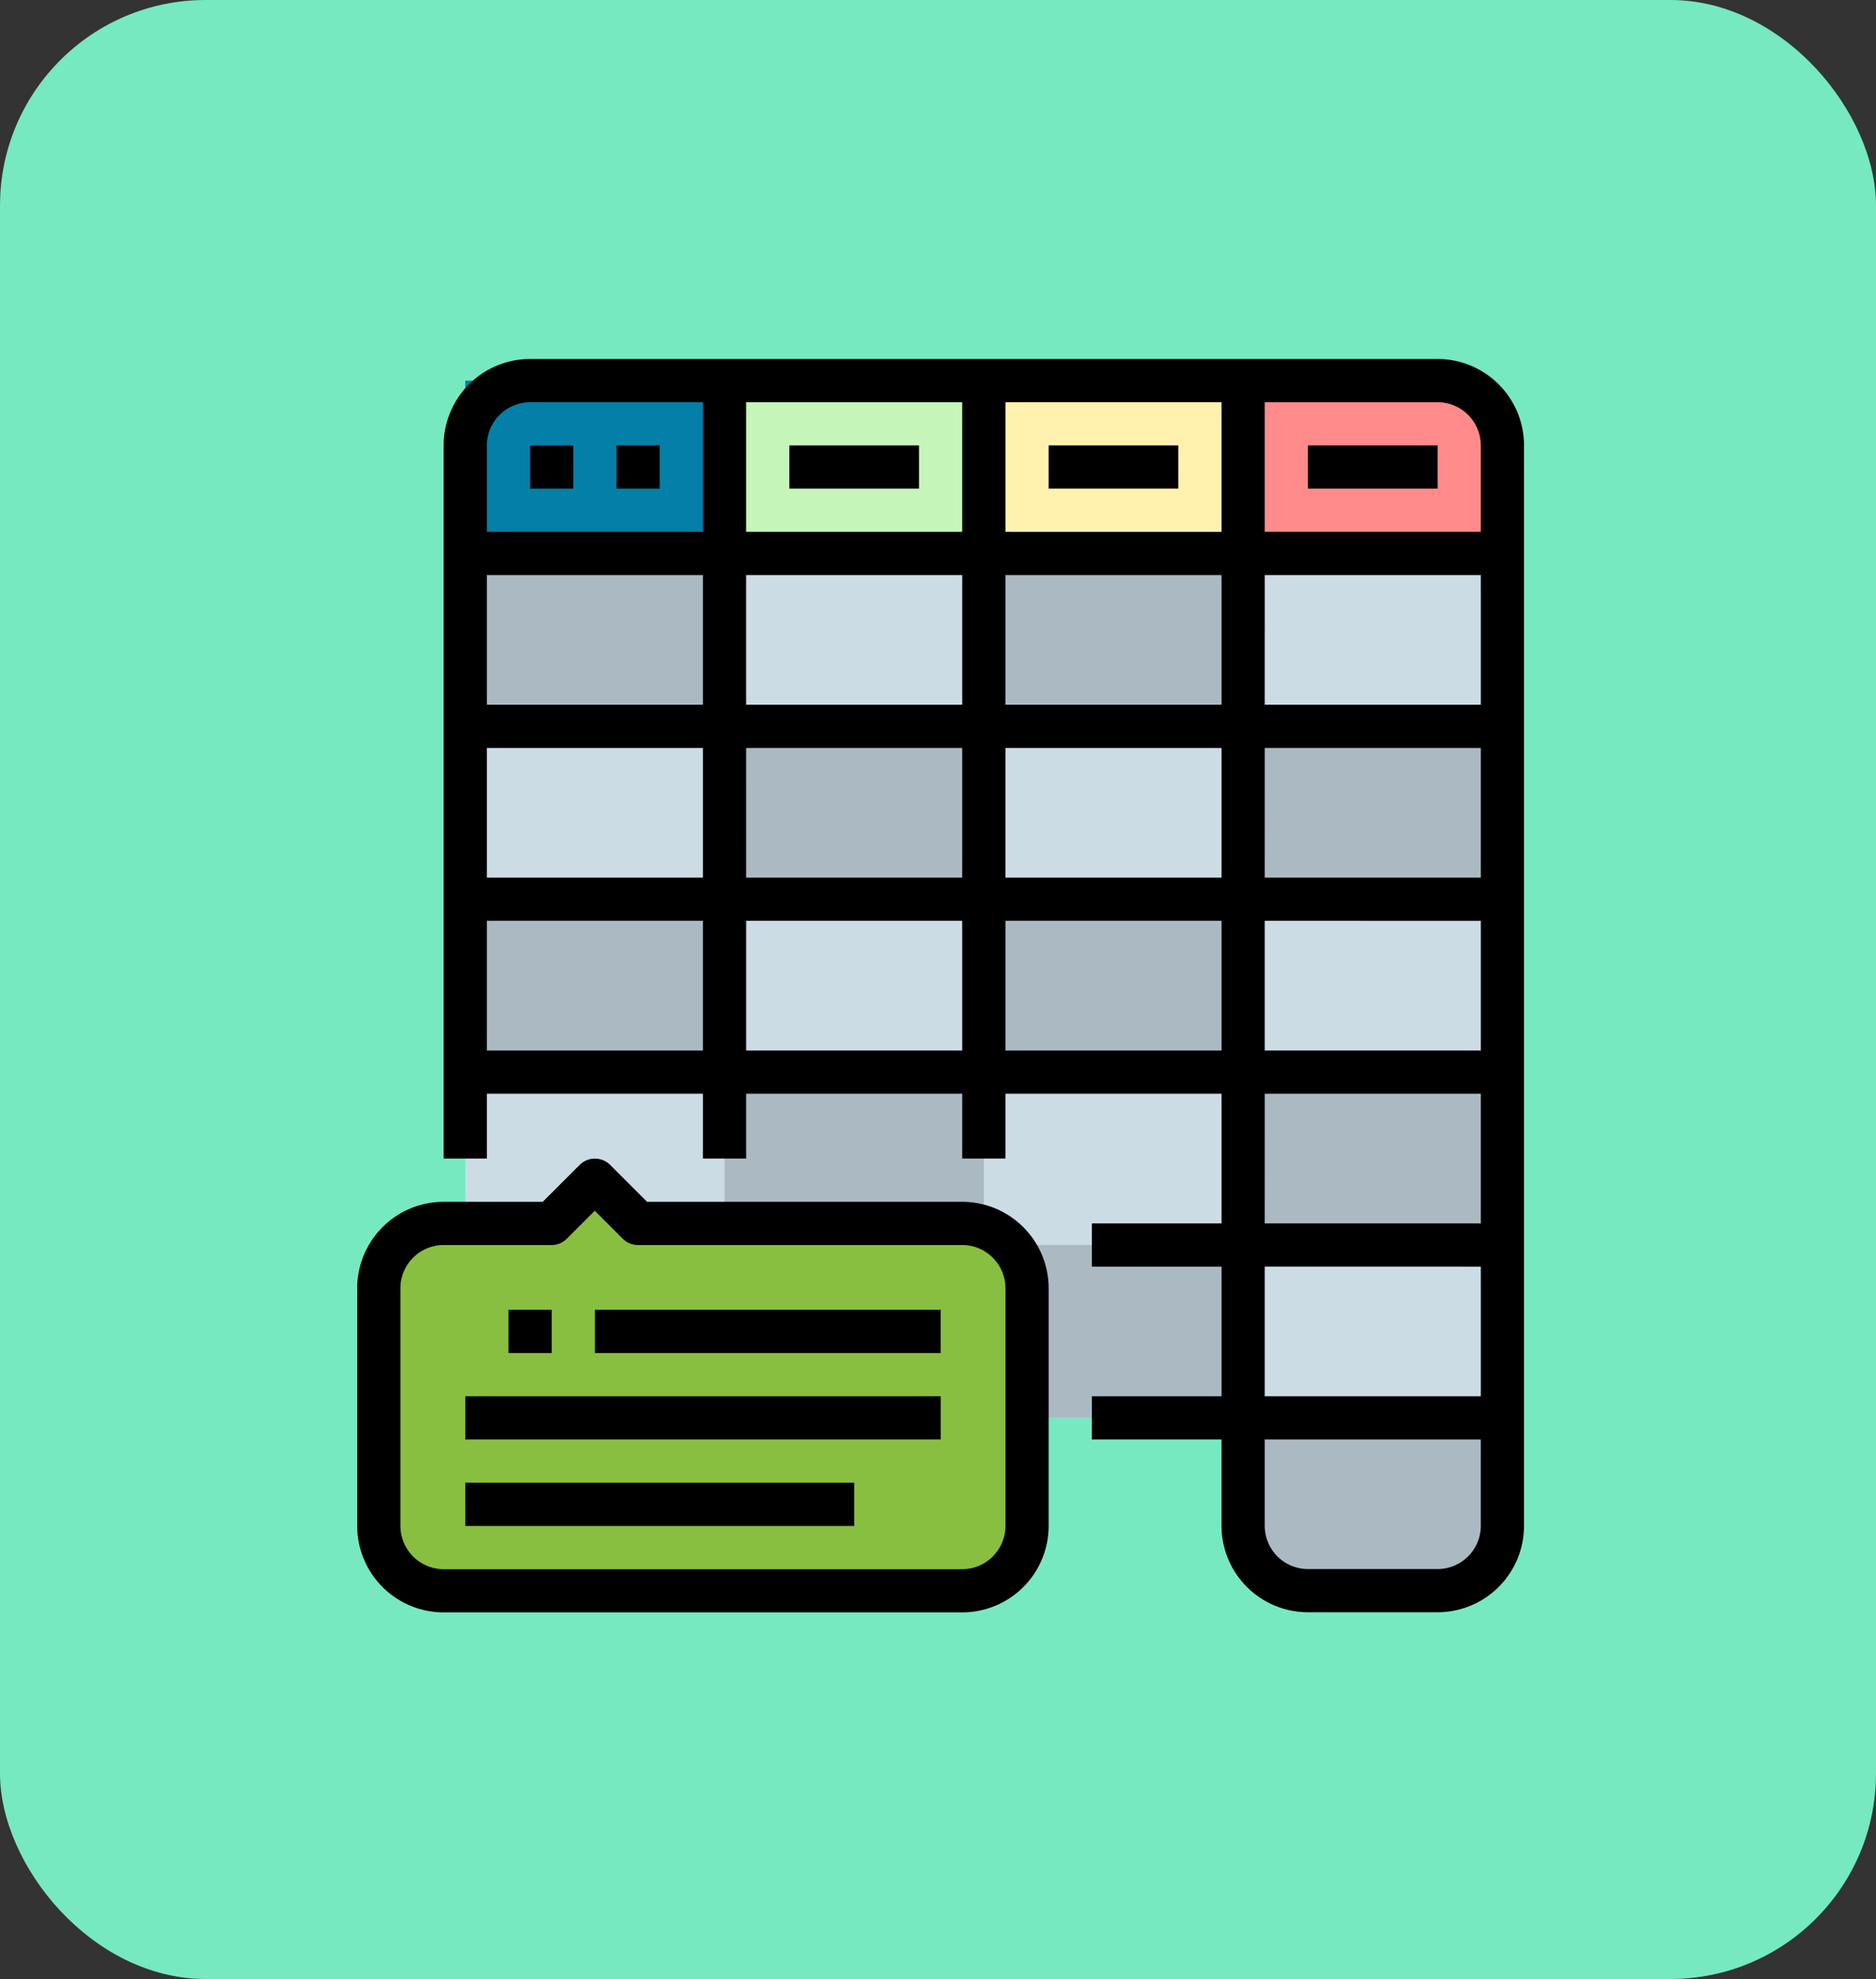 <svg xmlns="http://www.w3.org/2000/svg" width="73" height="77" viewBox="0 0 73 77">
  <rect x="0" y="0" width="73" height="77" fill="#333333" stroke="none"/>
  <g id="Grupo_1073450" data-name="Grupo 1073450" transform="translate(-200 -3997)">
    <rect id="Rectángulo_382360" data-name="Rectángulo 382360" width="73" height="77" rx="8" transform="translate(200 3997)" fill="#76e9c0"/>
    <g id="FilledOutline" transform="translate(189.9 3986.968)">
      <path id="Trazado_819943" data-name="Trazado 819943" d="M66.522,32h35.314a2.522,2.522,0,0,1,2.522,2.522V76.563a2.522,2.522,0,0,1-2.522,2.522H96.792a2.522,2.522,0,0,1-2.522-2.522v-4.2H64V34.522A2.522,2.522,0,0,1,66.522,32Z" transform="translate(-35.796 -7.159)" fill="#ccdce5"/>
      <path id="Trazado_819944" data-name="Trazado 819944" d="M66.522,32h35.314a2.522,2.522,0,0,1,2.522,2.522v4.2H64v-4.2A2.522,2.522,0,0,1,66.522,32Z" transform="translate(-35.796 -7.159)" fill="#c5f5b9"/>
      <path id="Trazado_819945" data-name="Trazado 819945" d="M160,32h10.09v6.727H160Z" transform="translate(-121.706 -7.159)" fill="#c5f5b9"/>
      <path id="Trazado_819946" data-name="Trazado 819946" d="M352,32h7.567a2.522,2.522,0,0,1,2.522,2.522v4.2H352Z" transform="translate(-293.526 -7.159)" fill="#ff8b8b"/>
      <path id="Trazado_819969" data-name="Trazado 819969" d="M352,32h7.567a2.522,2.522,0,0,1,2.522,2.522v4.2H352Z" transform="translate(-303.616 -7.159)" fill="#fff2ae"/>
      <path id="Trazado_819970" data-name="Trazado 819970" d="M352,32h7.567a2.522,2.522,0,0,1,2.522,2.522v4.2H352Z" transform="translate(-313.706 -7.159)" fill="#c5f5b9"/>
      <path id="Trazado_819971" data-name="Trazado 819971" d="M352,32h7.567a2.522,2.522,0,0,1,2.522,2.522v4.2H352Z" transform="translate(-323.796 -7.159)" fill="#047fa7"/>
      <g id="Grupo_1073044" data-name="Grupo 1073044" transform="translate(28.204 31.567)">
        <path id="Trazado_819947" data-name="Trazado 819947" d="M64,96H74.09v6.727H64Z" transform="translate(-64 -96)" fill="#abbac2"/>
        <path id="Trazado_819948" data-name="Trazado 819948" d="M256,96h10.09v6.727H256Z" transform="translate(-235.82 -96)" fill="#abbac2"/>
        <path id="Trazado_819949" data-name="Trazado 819949" d="M352,160h10.09v6.727H352Z" transform="translate(-321.73 -153.273)" fill="#abbac2"/>
        <path id="Trazado_819950" data-name="Trazado 819950" d="M256,224h10.09v6.727H256Z" transform="translate(-235.82 -210.547)" fill="#abbac2"/>
        <path id="Trazado_819951" data-name="Trazado 819951" d="M160,160h10.09v6.727H160Z" transform="translate(-149.91 -153.273)" fill="#abbac2"/>
        <path id="Trazado_819952" data-name="Trazado 819952" d="M64,224H74.09v6.727H64Z" transform="translate(-64 -210.547)" fill="#abbac2"/>
        <path id="Trazado_819953" data-name="Trazado 819953" d="M352,288h10.09v6.727H352Z" transform="translate(-321.73 -267.82)" fill="#abbac2"/>
        <path id="Trazado_819954" data-name="Trazado 819954" d="M256,352h10.09v6.727H256Z" transform="translate(-235.82 -325.094)" fill="#abbac2"/>
        <path id="Trazado_819955" data-name="Trazado 819955" d="M352,416h10.09v4.2a2.522,2.522,0,0,1-2.522,2.522h-5.045A2.522,2.522,0,0,1,352,420.2Z" transform="translate(-321.73 -382.367)" fill="#abbac2"/>
        <path id="Trazado_819956" data-name="Trazado 819956" d="M160,288h10.09v6.727H160Z" transform="translate(-149.91 -267.82)" fill="#abbac2"/>
      </g>
      <path id="Trazado_819957" data-name="Trazado 819957" d="M54.7,343.976H34.522A2.523,2.523,0,0,1,32,341.453V332.2a2.522,2.522,0,0,1,2.522-2.522h4.2L40.408,328l1.682,1.682H54.7a2.522,2.522,0,0,1,2.522,2.522v9.249A2.523,2.523,0,0,1,54.7,343.976Z" transform="translate(-7.159 -272.049)" fill="#88bf40"/>
      <path id="Trazado_819958" data-name="Trazado 819958" d="M98.041,69.4V27.363A3.367,3.367,0,0,0,94.678,24H59.363A3.367,3.367,0,0,0,56,27.363V55.11h1.682V52.588H66.09V55.11h1.682V52.588H76.18V55.11h1.682V52.588H86.27v5.045H81.225v1.682H86.27v5.045H81.225v1.682H86.27V69.4a3.367,3.367,0,0,0,3.363,3.363h5.045A3.367,3.367,0,0,0,98.041,69.4ZM86.27,37.453H77.861V32.408H86.27Zm1.682-5.045h8.408v5.045H87.951Zm-10.09-1.682V25.682H86.27v5.045Zm-1.682,0H67.771V25.682H76.18Zm0,1.682v5.045H67.771V32.408ZM66.09,37.453H57.682V32.408H66.09Zm0,1.682V44.18H57.682V39.135Zm1.682,0H76.18V44.18H67.771Zm10.09,0H86.27V44.18H77.861Zm10.09,0h8.408V44.18H87.951Zm8.408,6.727v5.045H87.951V45.861Zm0-18.5v3.363H87.951V25.682h6.727A1.684,1.684,0,0,1,96.359,27.363Zm-37-1.682H66.09v5.045H57.682V27.363A1.684,1.684,0,0,1,59.363,25.682ZM57.682,50.906V45.861H66.09v5.045Zm10.09,0V45.861H76.18v5.045Zm10.09,0V45.861H86.27v5.045Zm10.09,1.682h8.408v5.045H87.951Zm8.408,6.727v5.045H87.951V59.314ZM87.951,69.4V66.041h8.408V69.4a1.684,1.684,0,0,1-1.682,1.682H89.633A1.684,1.684,0,0,1,87.951,69.4Z" transform="translate(-28.637 0)"/>
      <path id="Trazado_819959" data-name="Trazado 819959" d="M88,56h1.682v1.682H88Z" transform="translate(-57.273 -28.637)"/>
      <path id="Trazado_819960" data-name="Trazado 819960" d="M120,56h1.682v1.682H120Z" transform="translate(-85.91 -28.637)"/>
      <path id="Trazado_819961" data-name="Trazado 819961" d="M184,56h5.045v1.682H184Z" transform="translate(-143.184 -28.637)"/>
      <path id="Trazado_819962" data-name="Trazado 819962" d="M280,56h5.045v1.682H280Z" transform="translate(-229.094 -28.637)"/>
      <path id="Trazado_819963" data-name="Trazado 819963" d="M376,56h5.045v1.682H376Z" transform="translate(-315.004 -28.637)"/>
      <path id="Trazado_819964" data-name="Trazado 819964" d="M50.906,334.294v-9.249a3.367,3.367,0,0,0-3.363-3.363H35.279l-1.435-1.435a.841.841,0,0,0-1.189,0l-1.435,1.435H27.363A3.367,3.367,0,0,0,24,325.045v9.249a3.367,3.367,0,0,0,3.363,3.363h20.18A3.367,3.367,0,0,0,50.906,334.294Zm-25.225,0v-9.249a1.684,1.684,0,0,1,1.682-1.682h4.2a.841.841,0,0,0,.595-.246l1.087-1.087,1.087,1.087a.841.841,0,0,0,.595.246H47.543a1.684,1.684,0,0,1,1.682,1.682v9.249a1.684,1.684,0,0,1-1.682,1.682H27.363A1.684,1.684,0,0,1,25.682,334.294Z" transform="translate(0 -264.889)"/>
      <path id="Trazado_819965" data-name="Trazado 819965" d="M80,376h1.682v1.682H80Z" transform="translate(-50.114 -315.004)"/>
      <path id="Trazado_819966" data-name="Trazado 819966" d="M112,376h13.453v1.682H112Z" transform="translate(-78.751 -315.004)"/>
      <path id="Trazado_819967" data-name="Trazado 819967" d="M64,408H82.5v1.682H64Z" transform="translate(-35.796 -343.641)"/>
      <path id="Trazado_819968" data-name="Trazado 819968" d="M64,440H79.135v1.682H64Z" transform="translate(-35.796 -372.277)"/>
    </g>
  </g>
</svg>
